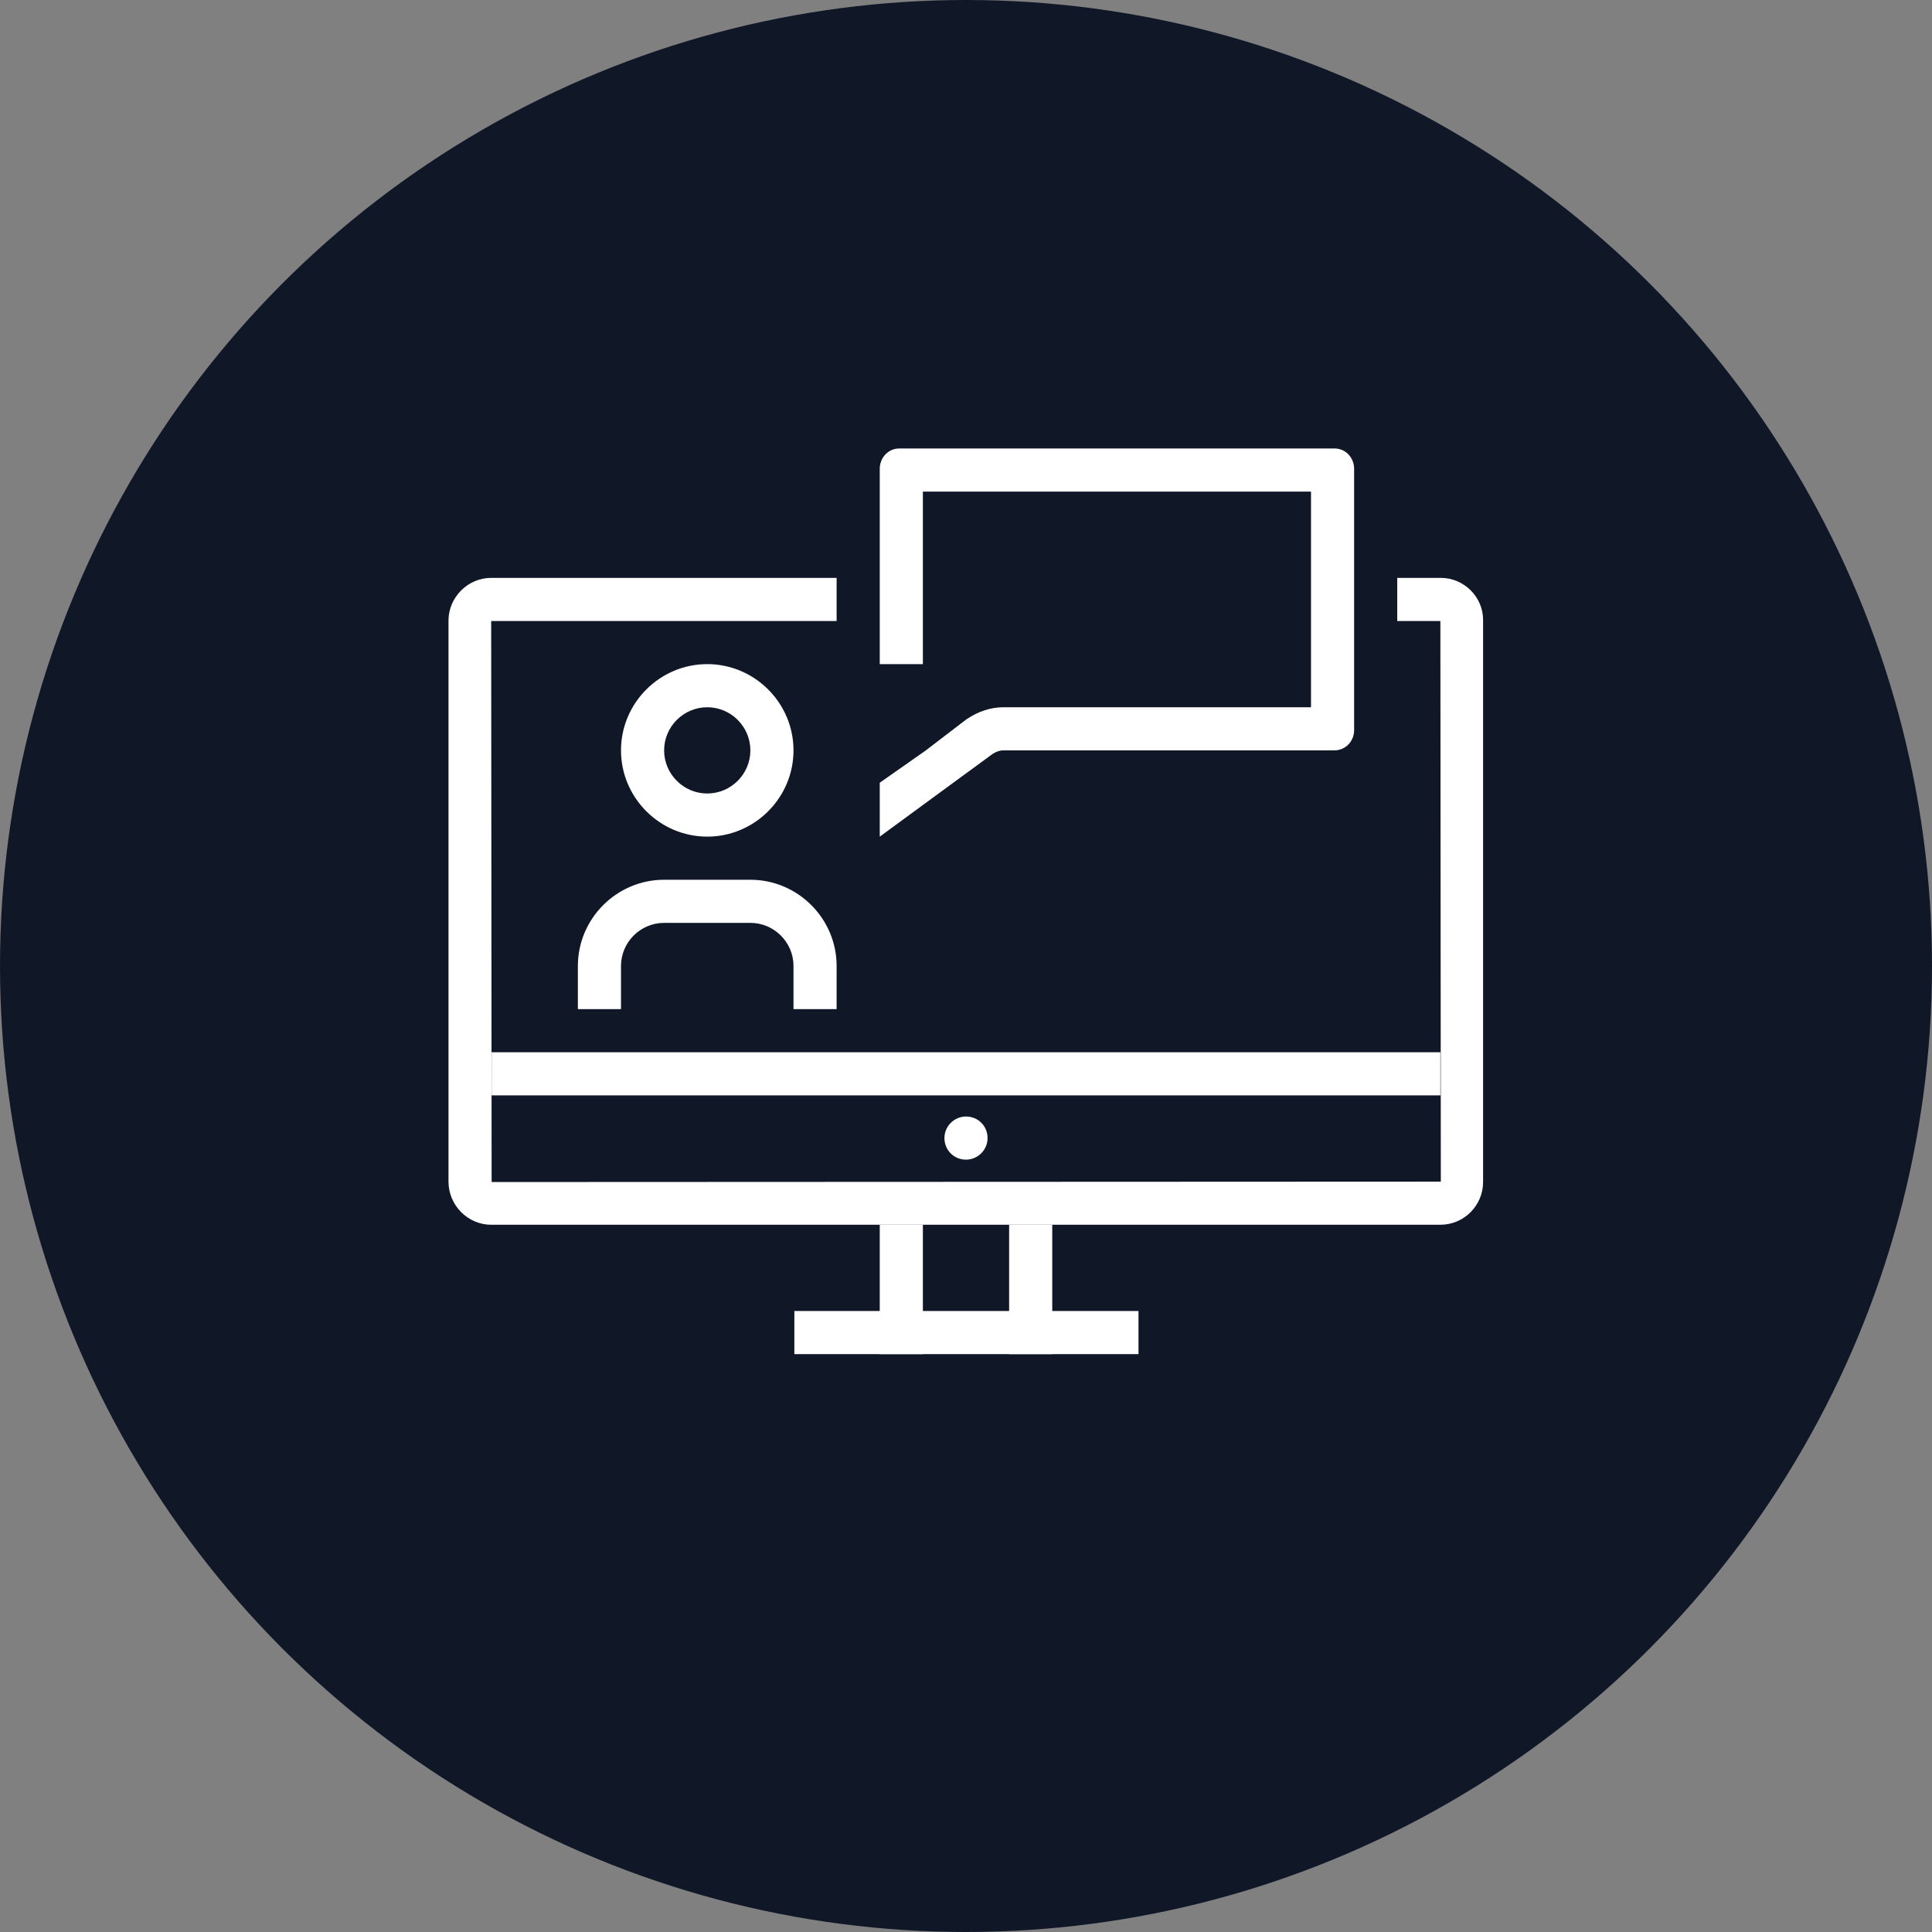 <?xml version="1.0" encoding="UTF-8"?>
<svg width="56px" height="56px" viewBox="0 0 56 56" version="1.1" xmlns="http://www.w3.org/2000/svg" xmlns:xlink="http://www.w3.org/1999/xlink">
    <rect x="0" y="0" width="56" height="56" fill="#808080" stroke="none"/>
    <!-- Generator: Sketch 57.1 (83088) - https://sketch.com -->
    <title>226-W56px</title>
    <desc>Created with Sketch.</desc>
    <g id="NEW_icons" stroke="none" stroke-width="1" fill="none" fill-rule="evenodd">
        <g id="icons_UD_new-Copy" transform="translate(-532, -28876)">
            <g id="226-W56px" transform="translate(532, 28876)">
                <circle id="Oval-Copy-1337" fill="#101828" cx="28" cy="28" r="28"></circle>
                <g id="226-B32px-Copy-4" transform="translate(8, 8)">
                    <path d="M33.763,8.75 L32.5,8.75 L32.5,10 L33.75,10 L33.763,26.25 L6.25,26.262 L6.237,10 L16.25,10 L16.25,8.75 L6.237,8.75 C5.562,8.75 5,9.312 5,9.988 L5,26.25 C5,26.938 5.562,27.5 6.237,27.5 L33.75,27.5 C34.438,27.5 34.988,26.938 34.988,26.262 L34.988,9.988 C35,9.312 34.438,8.75 33.763,8.75 Z" id="Path" fill="#FFFFFF" fill-rule="nonzero"></path>
                    <rect id="Rectangle" fill="#FFFFFF" fill-rule="nonzero" x="21.25" y="27.5" width="1.25" height="3.75"></rect>
                    <rect id="Rectangle" fill="#FFFFFF" fill-rule="nonzero" x="17.5" y="27.5" width="1.25" height="3.75"></rect>
                    <rect id="Rectangle" fill="#FFFFFF" fill-rule="nonzero" x="15.025" y="30" width="9.975" height="1.25"></rect>
                    <path d="M20,25.613 C20.337,25.613 20.625,25.337 20.625,24.988 C20.625,24.637 20.35,24.363 20,24.363 C19.663,24.363 19.375,24.637 19.375,24.988 C19.375,25.337 19.65,25.613 20,25.613" id="Path" fill="#FFFFFF" fill-rule="nonzero"></path>
                    <path d="M30.688,5 L18.062,5 C17.75,5 17.5,5.263 17.5,5.588 L17.5,11.25 L18.75,11.25 L18.75,6.25 L30,6.25 L30,12.5 L21.087,12.5 C20.725,12.5 20.363,12.613 20.012,12.85 L18.837,13.75 L17.5,14.688 L17.5,16.25 L20.775,13.85 C20.875,13.787 20.975,13.75 21.087,13.75 L30.675,13.75 C31,13.75 31.25,13.488 31.25,13.162 L31.25,5.588 C31.25,5.263 31,5 30.688,5 Z" id="Path" fill="#FFFFFF" fill-rule="nonzero"></path>
                    <path d="M12.5,12.5 C13.188,12.5 13.75,13.062 13.75,13.75 C13.75,14.438 13.188,15 12.5,15 C11.812,15 11.25,14.438 11.25,13.75 C11.25,13.062 11.812,12.5 12.5,12.5 L12.5,12.5 Z M12.5,11.25 C11.125,11.25 10,12.375 10,13.75 C10,15.125 11.125,16.25 12.5,16.25 C13.875,16.25 15,15.125 15,13.75 C15,12.375 13.875,11.25 12.5,11.25 L12.5,11.25 Z" id="Shape" fill="#FFFFFF" fill-rule="nonzero"></path>
                    <path d="M10,21.25 L10,20 C10,19.312 10.562,18.75 11.25,18.75 L13.75,18.75 C14.438,18.75 15,19.312 15,20 L15,21.25 L16.25,21.25 L16.25,20 C16.25,18.625 15.125,17.5 13.75,17.5 L11.25,17.5 C9.875,17.5 8.75,18.625 8.75,20 L8.75,21.25 L10,21.25 Z" id="Path" fill="#FFFFFF" fill-rule="nonzero"></path>
                    <rect id="Rectangle" fill="#FFFFFF" fill-rule="nonzero" x="6.25" y="22.5" width="27.5" height="1.25"></rect>
                    <rect id="Rectangle" x="0" y="0" width="40" height="40"></rect>
                </g>
            </g>
        </g>
    </g>
</svg>